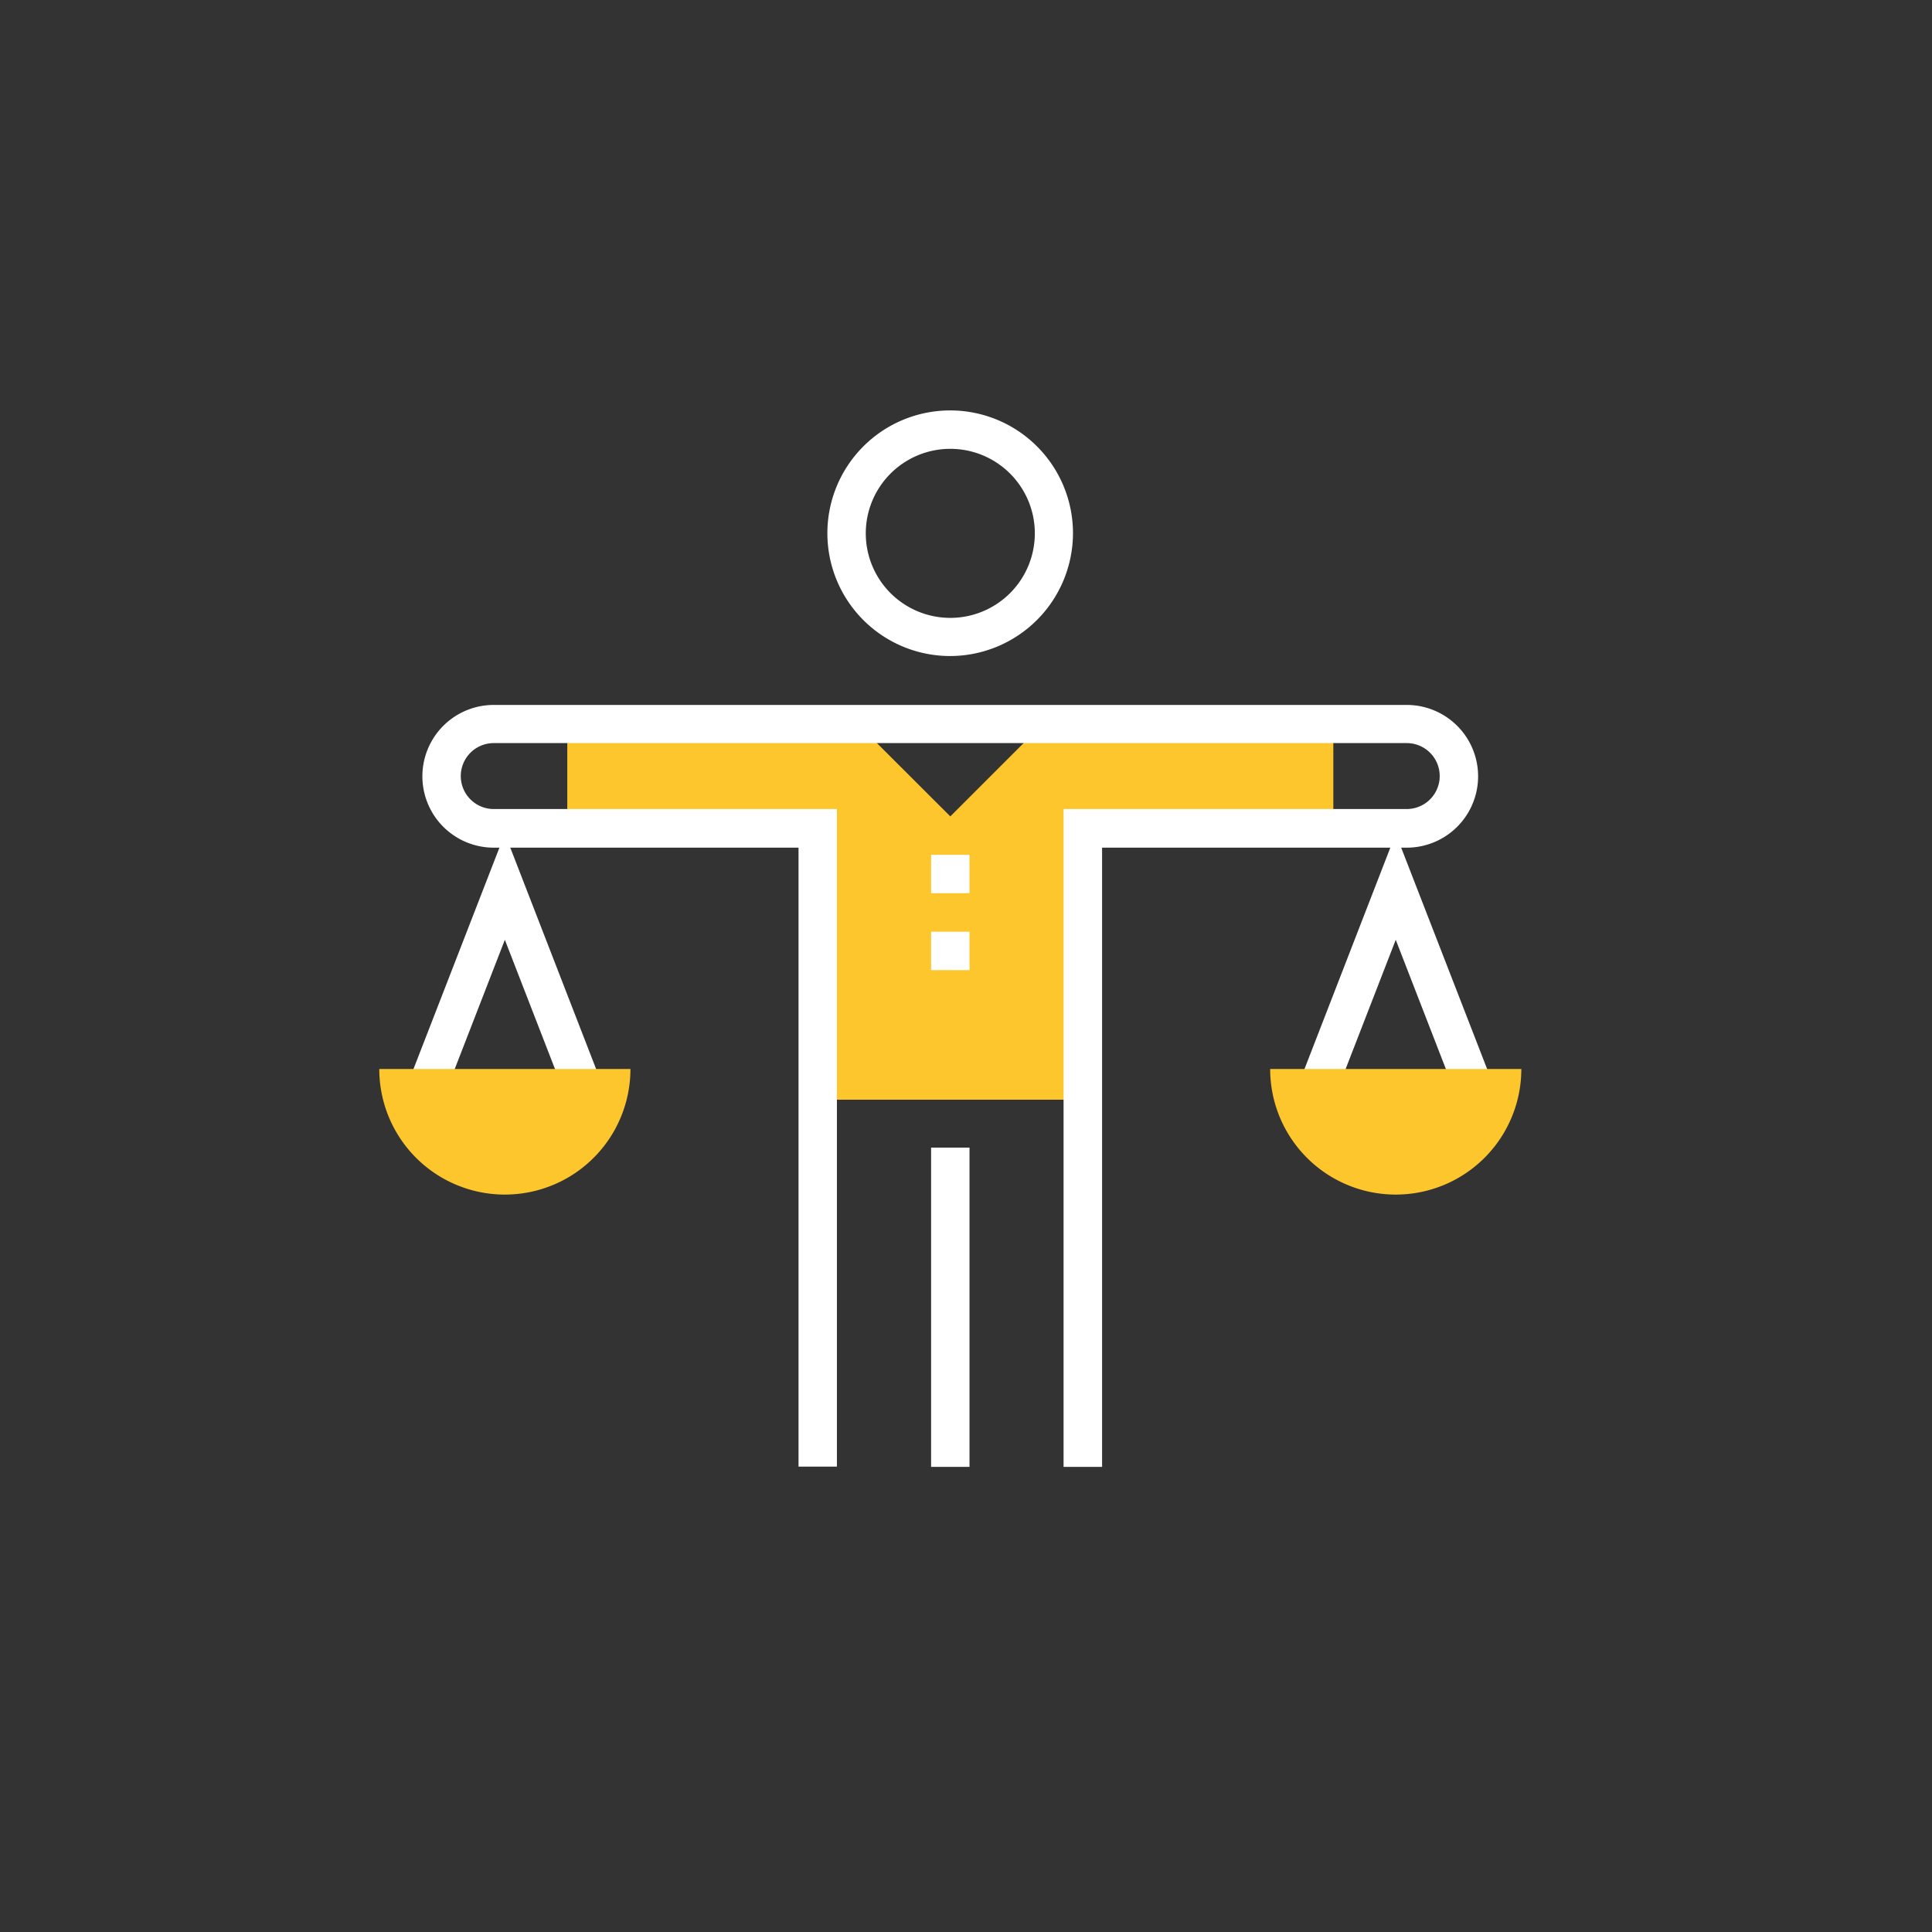 <svg xmlns="http://www.w3.org/2000/svg" viewBox="0 0 160 160"><rect x="0" y="0" width="160" height="160" fill="#333333" stroke="none"/><path d="M78.7 54.33a10.17 10.17 0 1 1 10.16-10.18A10.19 10.19 0 0 1 78.7 54.33zm0-17.16a7 7 0 1 0 7 7 7 7 0 0 0-7-7z" fill="#fff"/><path fill="#fdc62d" d="M86.33 59.98l-7.63 7.63-7.64-7.63H46.98v8.63h20.74v22.46h21.95V68.61h20.75v-8.63H86.33z"/><path fill="#fff" d="M77.11 70.79h3.18v3.18h-3.18zm0 6.37h3.18v3.18h-3.18zm0 17.88h3.18v26.44h-3.18z"/><path d="M91.27 121.48h-3.19V67h28.42a2.73 2.73 0 0 0 0-5.46H40.89a2.73 2.73 0 0 0 0 5.46h28.42v54.46h-3.18V70.2H40.89a5.91 5.91 0 0 1 0-11.82h75.61a5.91 5.91 0 0 1 0 11.82H91.27v51.28z" fill="#fff"/><path fill="#fff" d="M120.3 89.97l-4.71-12.14-4.71 12.14-2.96-1.15 7.67-19.78 7.68 19.78-2.97 1.15z"/><path d="M105.19 88.53a10.4 10.4 0 1 0 20.8 0z" fill="#fdc62d"/><path fill="#fff" d="M37.1 89.97l-2.97-1.15 7.68-19.78 7.67 19.78-2.96 1.15-4.71-12.14-4.71 12.14z"/><path d="M31.41 88.53a10.4 10.4 0 0 0 20.8 0z" fill="#fdc62d"/></svg>